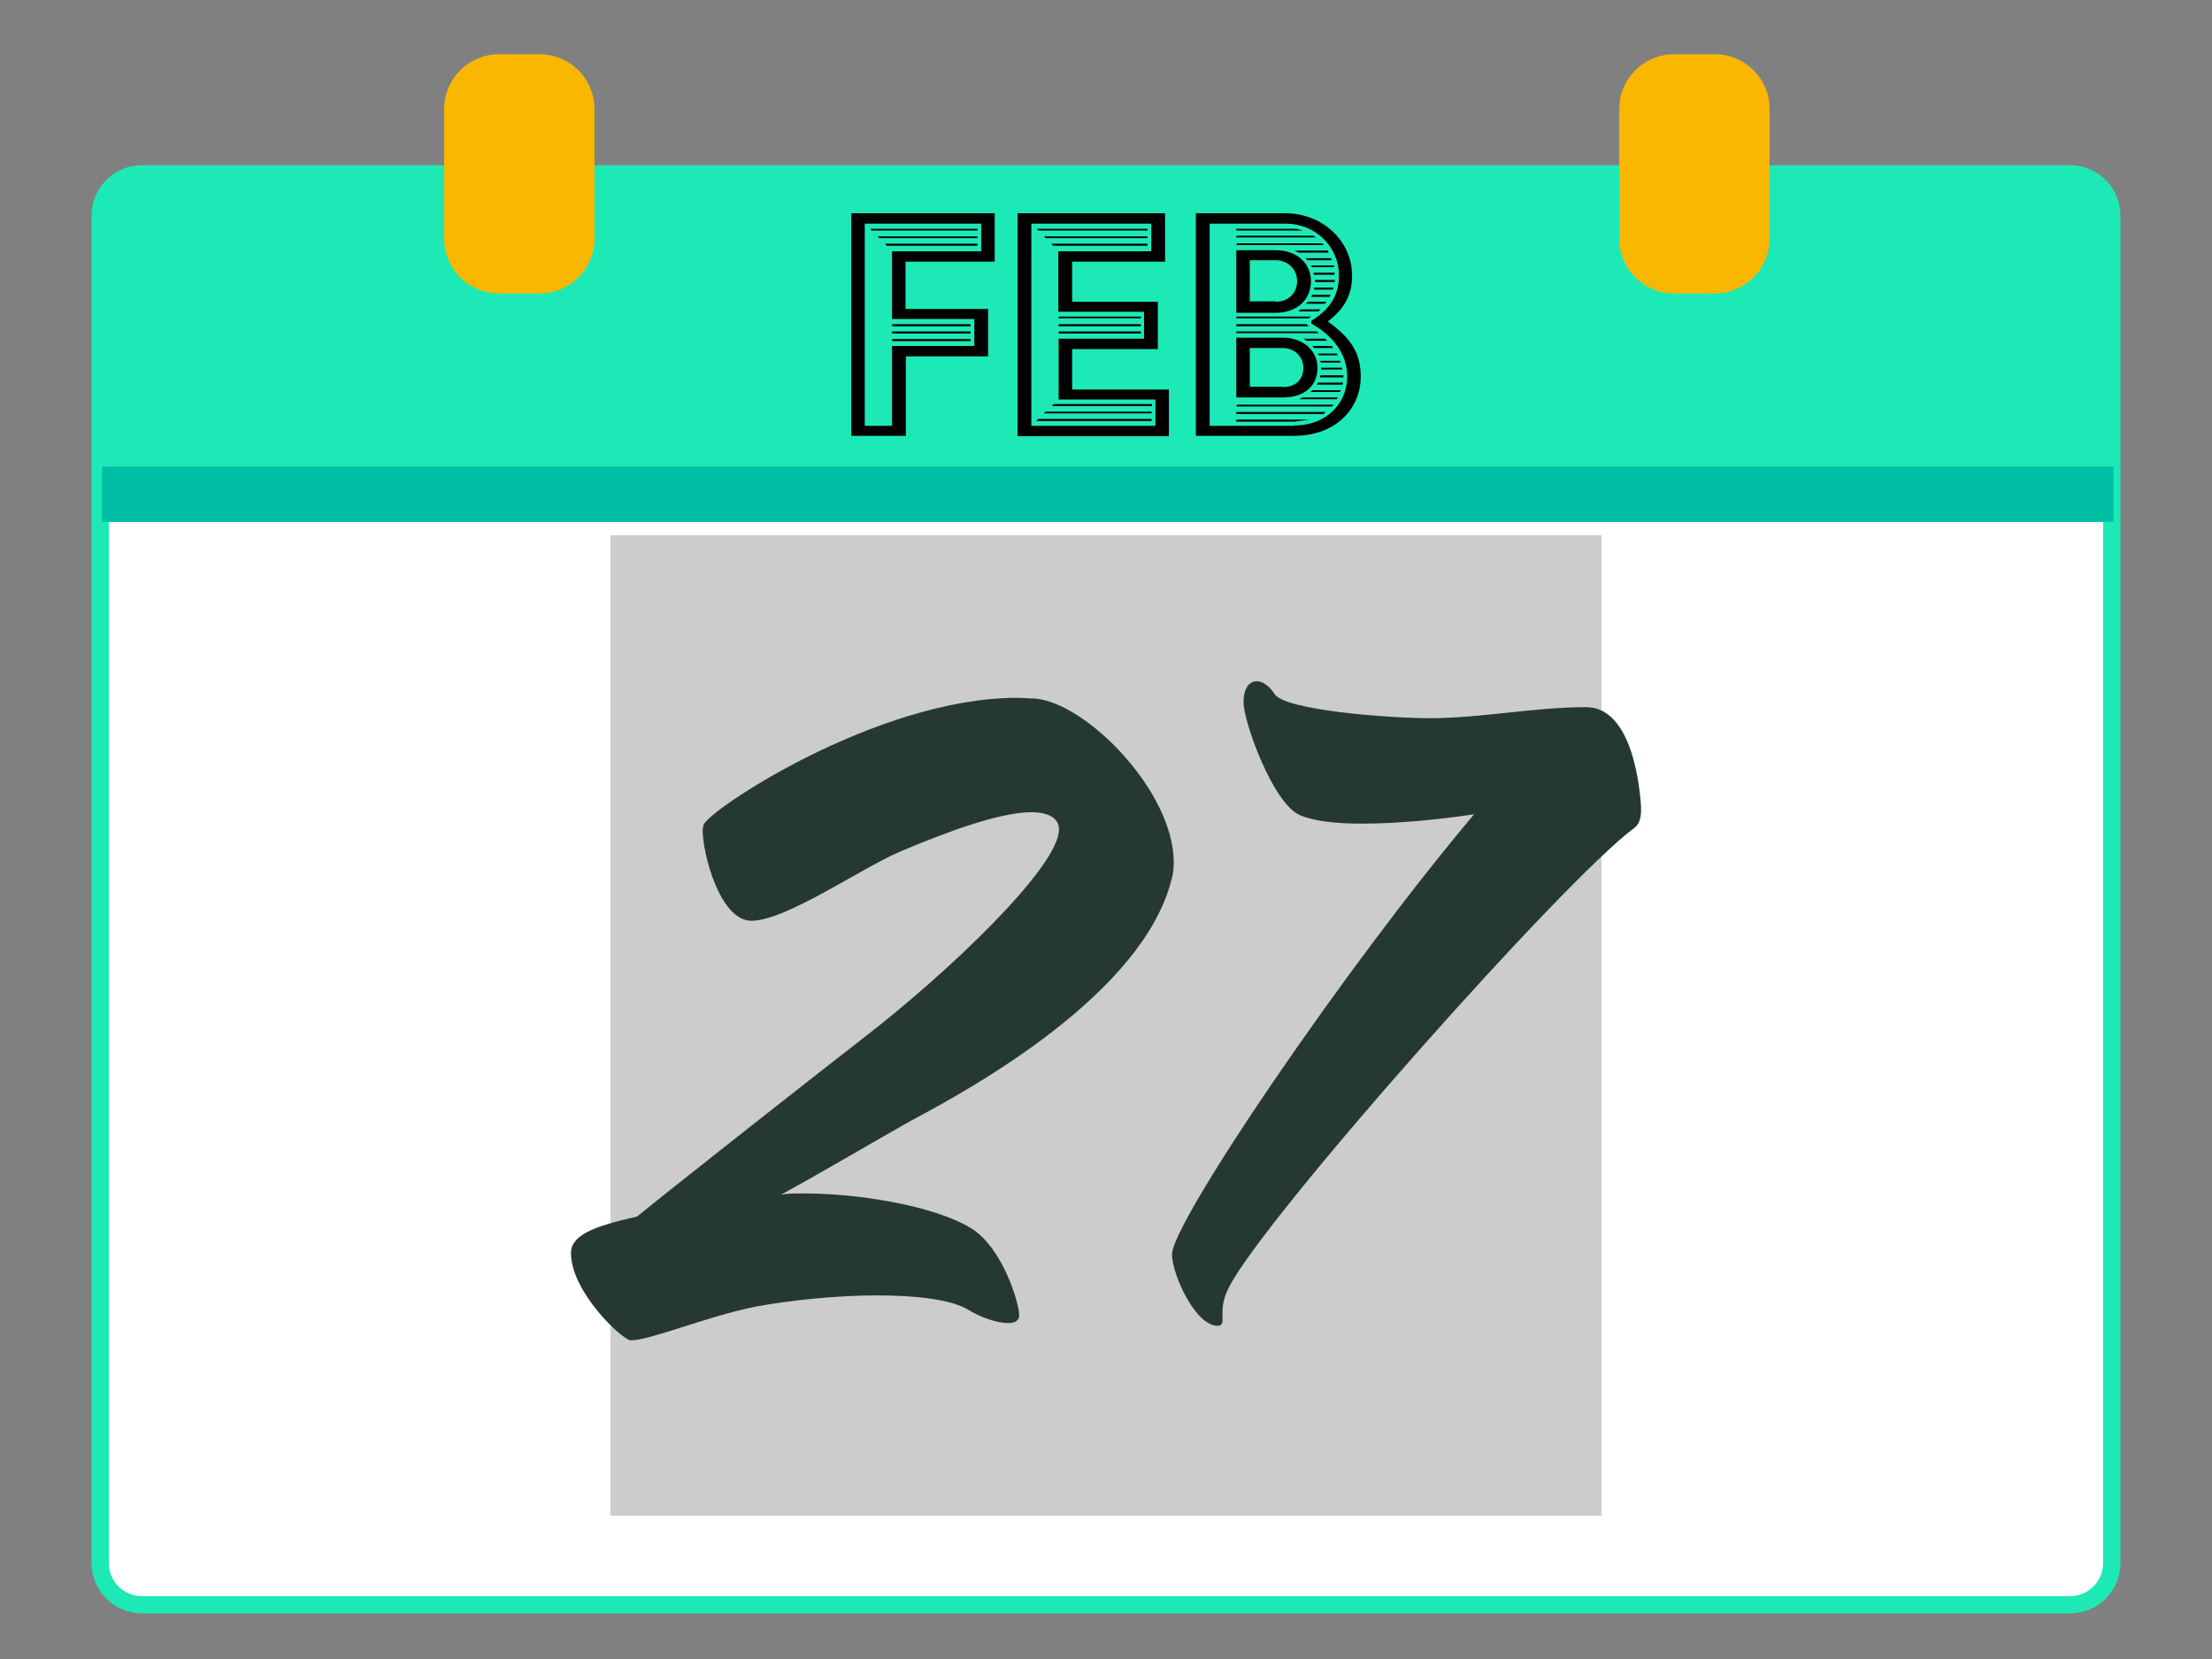 <?xml version="1.0" encoding="utf-8"?>
<!-- Generator: Adobe Illustrator 20.1.0, SVG Export Plug-In . SVG Version: 6.00 Build 0)  -->
<svg version="1.1" id="Layer_1" xmlns="http://www.w3.org/2000/svg" xmlns:xlink="http://www.w3.org/1999/xlink" x="0px" y="0px"
	 viewBox="0 0 640 480" style="enable-background:new 0 0 640 480;" xml:space="preserve">
<rect x="0" y="0" width="640" height="480" fill="#808080" stroke="none"/>
<style type="text/css">
	.st0{display:none;opacity:0.35;}
	.st1{display:inline;}
	.st2{fill:none;stroke:#000000;stroke-miterlimit:10;}
	.st3{display:inline;fill:none;stroke:#000000;stroke-miterlimit:10;}
	.st4{fill:#FFFFFF;stroke:#1DE9B6;stroke-width:5;stroke-miterlimit:10;}
	.st5{fill:#1DE9B6;}
	.st6{fill:#00BFA5;}
	.st7{fill:#F9B701;}
	.st8{opacity:0.2;enable-background:new    ;}
	.st9{clip-path:url(#SVGID_5_);}
	.st10{clip-path:url(#SVGID_10_);}
	.st11{clip-path:url(#SVGID_11_);}
	.st12{clip-path:url(#SVGID_17_);}
	.st13{clip-path:url(#SVGID_18_);}
	.st14{clip-path:url(#SVGID_19_);}
	.st15{clip-path:url(#SVGID_26_);}
	.st16{clip-path:url(#SVGID_27_);}
	.st17{clip-path:url(#SVGID_28_);}
	.st18{clip-path:url(#SVGID_29_);}
	.st19{clip-path:url(#SVGID_37_);}
	.st20{clip-path:url(#SVGID_38_);}
	.st21{clip-path:url(#SVGID_39_);}
	.st22{clip-path:url(#SVGID_40_);}
	.st23{clip-path:url(#SVGID_41_);}
	.st24{clip-path:url(#SVGID_50_);}
	.st25{clip-path:url(#SVGID_51_);}
	.st26{clip-path:url(#SVGID_52_);}
	.st27{clip-path:url(#SVGID_53_);}
	.st28{clip-path:url(#SVGID_54_);}
	.st29{clip-path:url(#SVGID_55_);}
	.st30{clip-path:url(#SVGID_65_);}
	.st31{clip-path:url(#SVGID_66_);}
	.st32{clip-path:url(#SVGID_67_);}
	.st33{clip-path:url(#SVGID_68_);}
	.st34{clip-path:url(#SVGID_69_);}
	.st35{clip-path:url(#SVGID_70_);}
	.st36{clip-path:url(#SVGID_71_);}
	.st37{clip-path:url(#SVGID_82_);}
	.st38{clip-path:url(#SVGID_83_);}
	.st39{clip-path:url(#SVGID_84_);}
	.st40{clip-path:url(#SVGID_85_);}
	.st41{clip-path:url(#SVGID_86_);}
	.st42{clip-path:url(#SVGID_87_);}
	.st43{clip-path:url(#SVGID_88_);}
	.st44{clip-path:url(#SVGID_89_);}
	.st45{clip-path:url(#SVGID_101_);}
	.st46{clip-path:url(#SVGID_102_);}
	.st47{clip-path:url(#SVGID_103_);}
	.st48{clip-path:url(#SVGID_104_);}
	.st49{clip-path:url(#SVGID_105_);}
	.st50{clip-path:url(#SVGID_106_);}
	.st51{clip-path:url(#SVGID_107_);}
	.st52{clip-path:url(#SVGID_108_);}
	.st53{clip-path:url(#SVGID_109_);}
	.st54{clip-path:url(#SVGID_122_);}
	.st55{clip-path:url(#SVGID_123_);}
	.st56{clip-path:url(#SVGID_124_);}
	.st57{clip-path:url(#SVGID_125_);}
	.st58{clip-path:url(#SVGID_126_);}
	.st59{clip-path:url(#SVGID_127_);}
	.st60{clip-path:url(#SVGID_128_);}
	.st61{clip-path:url(#SVGID_129_);}
	.st62{clip-path:url(#SVGID_130_);}
	.st63{clip-path:url(#SVGID_131_);}
	.st64{clip-path:url(#SVGID_145_);}
	.st65{clip-path:url(#SVGID_146_);}
	.st66{clip-path:url(#SVGID_147_);}
	.st67{clip-path:url(#SVGID_148_);}
	.st68{clip-path:url(#SVGID_149_);}
	.st69{clip-path:url(#SVGID_150_);}
	.st70{clip-path:url(#SVGID_151_);}
	.st71{clip-path:url(#SVGID_152_);}
	.st72{clip-path:url(#SVGID_153_);}
	.st73{clip-path:url(#SVGID_154_);}
	.st74{clip-path:url(#SVGID_155_);}
	.st75{clip-path:url(#SVGID_156_);fill:#F9B701;}
	.st76{clip-path:url(#SVGID_169_);}
	.st77{clip-path:url(#SVGID_170_);}
	.st78{clip-path:url(#SVGID_171_);}
	.st79{clip-path:url(#SVGID_172_);}
	.st80{clip-path:url(#SVGID_173_);}
	.st81{clip-path:url(#SVGID_174_);}
	.st82{clip-path:url(#SVGID_175_);}
	.st83{clip-path:url(#SVGID_176_);}
	.st84{clip-path:url(#SVGID_177_);}
	.st85{clip-path:url(#SVGID_178_);}
	.st86{clip-path:url(#SVGID_179_);}
	.st87{clip-path:url(#SVGID_180_);fill:#F9B701;}
	.st88{clip-path:url(#SVGID_193_);}
	.st89{clip-path:url(#SVGID_194_);}
	.st90{clip-path:url(#SVGID_195_);}
	.st91{clip-path:url(#SVGID_196_);}
	.st92{clip-path:url(#SVGID_197_);}
	.st93{clip-path:url(#SVGID_198_);}
	.st94{clip-path:url(#SVGID_199_);}
	.st95{clip-path:url(#SVGID_200_);}
	.st96{clip-path:url(#SVGID_201_);}
	.st97{clip-path:url(#SVGID_202_);}
	.st98{clip-path:url(#SVGID_203_);}
	.st99{clip-path:url(#SVGID_204_);fill:#F9B701;}
	.st100{enable-background:new    ;}
	.st101{fill:#263832;}
</style>
<g>
	<g class="st0">
		<g class="st1">
			<rect x="46.5" y="129" class="st2" width="547" height="323"/>
			<line class="st2" x1="46.5" y1="195" x2="593.5" y2="195"/>
			<line class="st2" x1="46.5" y1="258" x2="593.5" y2="258"/>
			<line class="st2" x1="46.5" y1="325" x2="593.5" y2="325"/>
			<line class="st2" x1="46.5" y1="389" x2="593.5" y2="389"/>
		</g>
		<line class="st3" x1="269" y1="129" x2="269" y2="452"/>
		<line class="st3" x1="116" y1="129" x2="116" y2="452"/>
		<line class="st3" x1="192.5" y1="129" x2="192.5" y2="452"/>
		<line class="st3" x1="345.5" y1="129" x2="345.5" y2="452"/>
		<line class="st3" x1="428.8" y1="129" x2="428.8" y2="452"/>
		<line class="st3" x1="512" y1="129" x2="512" y2="452"/>
	</g>
	<path class="st4" d="M599,464.3H41c-6.6,0-12-5.4-12-12v-390c0-6.6,5.4-12,12-12h558c6.6,0,12,5.4,12,12v390
		C611,458.9,605.6,464.3,599,464.3z"/>
	<path class="st5" d="M611,151H29V67.3c0-9.4,5.4-17,12-17h558c6.6,0,12,7.7,12,17V151z"/>
	<rect x="29.5" y="135" class="st6" width="582" height="16"/>
	<path class="st7" d="M156.2,84.9h-11.9c-8.7,0-15.8-7.1-15.8-15.8V31.5c0-8.7,7.1-15.8,15.8-15.8h11.9c8.7,0,15.8,7.1,15.8,15.8
		v37.6C172,77.8,164.9,84.9,156.2,84.9z"/>
	<path class="st7" d="M496.2,84.9h-11.9c-8.7,0-15.8-7.1-15.8-15.8V31.5c0-8.7,7.1-15.8,15.8-15.8h11.9c8.7,0,15.8,7.1,15.8,15.8
		v37.6C512,77.8,504.9,84.9,496.2,84.9z"/>
	<g id="Layer_2_1_" class="st8">
		<g>
			<g>
				<g>
					<defs>
						<rect id="SVGID_1_" x="176.8" y="155" width="286.4" height="283.3"/>
					</defs>
					<clipPath id="SVGID_2_">
						<use xlink:href="#SVGID_1_"  style="overflow:visible;"/>
					</clipPath>
				</g>
				<g>
					<defs>
						<rect id="SVGID_3_" x="176.8" y="155" width="286.4" height="283.3"/>
					</defs>
					<defs>
						<rect id="SVGID_4_" x="176.8" y="155" width="286.4" height="283.3"/>
					</defs>
					<clipPath id="SVGID_5_">
						<use xlink:href="#SVGID_3_"  style="overflow:visible;"/>
					</clipPath>
					<clipPath id="SVGID_6_" class="st9">
						<use xlink:href="#SVGID_4_"  style="overflow:visible;"/>
					</clipPath>
				</g>
				<g>
					<defs>
						<rect id="SVGID_7_" x="176.8" y="155" width="286.4" height="283.3"/>
					</defs>
					<defs>
						<rect id="SVGID_8_" x="176.8" y="155" width="286.4" height="283.3"/>
					</defs>
					<defs>
						<rect id="SVGID_9_" x="176.8" y="155" width="286.4" height="283.3"/>
					</defs>
					<clipPath id="SVGID_10_">
						<use xlink:href="#SVGID_7_"  style="overflow:visible;"/>
					</clipPath>
					<clipPath id="SVGID_11_" class="st10">
						<use xlink:href="#SVGID_8_"  style="overflow:visible;"/>
					</clipPath>
					<clipPath id="SVGID_12_" class="st11">
						<use xlink:href="#SVGID_9_"  style="overflow:visible;"/>
					</clipPath>
				</g>
				<g>
					<defs>
						<rect id="SVGID_13_" x="176.8" y="155" width="286.4" height="283.3"/>
					</defs>
					<defs>
						<rect id="SVGID_14_" x="176.8" y="155" width="286.4" height="283.3"/>
					</defs>
					<defs>
						<rect id="SVGID_15_" x="176.8" y="155" width="286.4" height="283.3"/>
					</defs>
					<defs>
						<rect id="SVGID_16_" x="176.8" y="155" width="286.4" height="283.3"/>
					</defs>
					<clipPath id="SVGID_17_">
						<use xlink:href="#SVGID_13_"  style="overflow:visible;"/>
					</clipPath>
					<clipPath id="SVGID_18_" class="st12">
						<use xlink:href="#SVGID_14_"  style="overflow:visible;"/>
					</clipPath>
					<clipPath id="SVGID_19_" class="st13">
						<use xlink:href="#SVGID_15_"  style="overflow:visible;"/>
					</clipPath>
					<clipPath id="SVGID_20_" class="st14">
						<use xlink:href="#SVGID_16_"  style="overflow:visible;"/>
					</clipPath>
				</g>
				<g>
					<defs>
						<rect id="SVGID_21_" x="176.8" y="155" width="286.4" height="283.3"/>
					</defs>
					<defs>
						<rect id="SVGID_22_" x="176.8" y="155" width="286.4" height="283.3"/>
					</defs>
					<defs>
						<rect id="SVGID_23_" x="176.8" y="155" width="286.4" height="283.3"/>
					</defs>
					<defs>
						<rect id="SVGID_24_" x="176.8" y="155" width="286.4" height="283.3"/>
					</defs>
					<defs>
						<rect id="SVGID_25_" x="176.8" y="155" width="286.4" height="283.3"/>
					</defs>
					<clipPath id="SVGID_26_">
						<use xlink:href="#SVGID_21_"  style="overflow:visible;"/>
					</clipPath>
					<clipPath id="SVGID_27_" class="st15">
						<use xlink:href="#SVGID_22_"  style="overflow:visible;"/>
					</clipPath>
					<clipPath id="SVGID_28_" class="st16">
						<use xlink:href="#SVGID_23_"  style="overflow:visible;"/>
					</clipPath>
					<clipPath id="SVGID_29_" class="st17">
						<use xlink:href="#SVGID_24_"  style="overflow:visible;"/>
					</clipPath>
					<clipPath id="SVGID_30_" class="st18">
						<use xlink:href="#SVGID_25_"  style="overflow:visible;"/>
					</clipPath>
				</g>
				<g>
					<defs>
						<rect id="SVGID_31_" x="176.8" y="155" width="286.4" height="283.3"/>
					</defs>
					<defs>
						<rect id="SVGID_32_" x="176.8" y="155" width="286.4" height="283.3"/>
					</defs>
					<defs>
						<rect id="SVGID_33_" x="176.8" y="155" width="286.4" height="283.3"/>
					</defs>
					<defs>
						<rect id="SVGID_34_" x="176.8" y="155" width="286.4" height="283.3"/>
					</defs>
					<defs>
						<rect id="SVGID_35_" x="176.8" y="155" width="286.4" height="283.3"/>
					</defs>
					<defs>
						<rect id="SVGID_36_" x="176.8" y="155" width="286.4" height="283.3"/>
					</defs>
					<clipPath id="SVGID_37_">
						<use xlink:href="#SVGID_31_"  style="overflow:visible;"/>
					</clipPath>
					<clipPath id="SVGID_38_" class="st19">
						<use xlink:href="#SVGID_32_"  style="overflow:visible;"/>
					</clipPath>
					<clipPath id="SVGID_39_" class="st20">
						<use xlink:href="#SVGID_33_"  style="overflow:visible;"/>
					</clipPath>
					<clipPath id="SVGID_40_" class="st21">
						<use xlink:href="#SVGID_34_"  style="overflow:visible;"/>
					</clipPath>
					<clipPath id="SVGID_41_" class="st22">
						<use xlink:href="#SVGID_35_"  style="overflow:visible;"/>
					</clipPath>
					<clipPath id="SVGID_42_" class="st23">
						<use xlink:href="#SVGID_36_"  style="overflow:visible;"/>
					</clipPath>
				</g>
				<g>
					<defs>
						<rect id="SVGID_43_" x="176.8" y="155" width="286.4" height="283.3"/>
					</defs>
					<defs>
						<rect id="SVGID_44_" x="176.8" y="155" width="286.4" height="283.3"/>
					</defs>
					<defs>
						<rect id="SVGID_45_" x="176.8" y="155" width="286.4" height="283.3"/>
					</defs>
					<defs>
						<rect id="SVGID_46_" x="176.8" y="155" width="286.4" height="283.3"/>
					</defs>
					<defs>
						<rect id="SVGID_47_" x="176.8" y="155" width="286.4" height="283.3"/>
					</defs>
					<defs>
						<rect id="SVGID_48_" x="176.8" y="155" width="286.4" height="283.3"/>
					</defs>
					<defs>
						<rect id="SVGID_49_" x="176.8" y="155" width="286.4" height="283.3"/>
					</defs>
					<clipPath id="SVGID_50_">
						<use xlink:href="#SVGID_43_"  style="overflow:visible;"/>
					</clipPath>
					<clipPath id="SVGID_51_" class="st24">
						<use xlink:href="#SVGID_44_"  style="overflow:visible;"/>
					</clipPath>
					<clipPath id="SVGID_52_" class="st25">
						<use xlink:href="#SVGID_45_"  style="overflow:visible;"/>
					</clipPath>
					<clipPath id="SVGID_53_" class="st26">
						<use xlink:href="#SVGID_46_"  style="overflow:visible;"/>
					</clipPath>
					<clipPath id="SVGID_54_" class="st27">
						<use xlink:href="#SVGID_47_"  style="overflow:visible;"/>
					</clipPath>
					<clipPath id="SVGID_55_" class="st28">
						<use xlink:href="#SVGID_48_"  style="overflow:visible;"/>
					</clipPath>
					<clipPath id="SVGID_56_" class="st29">
						<use xlink:href="#SVGID_49_"  style="overflow:visible;"/>
					</clipPath>
				</g>
				<g>
					<defs>
						<rect id="SVGID_57_" x="176.8" y="155" width="286.4" height="283.3"/>
					</defs>
					<defs>
						<rect id="SVGID_58_" x="176.8" y="155" width="286.4" height="283.3"/>
					</defs>
					<defs>
						<rect id="SVGID_59_" x="176.8" y="155" width="286.4" height="283.3"/>
					</defs>
					<defs>
						<rect id="SVGID_60_" x="176.8" y="155" width="286.4" height="283.3"/>
					</defs>
					<defs>
						<rect id="SVGID_61_" x="176.8" y="155" width="286.4" height="283.3"/>
					</defs>
					<defs>
						<rect id="SVGID_62_" x="176.8" y="155" width="286.4" height="283.3"/>
					</defs>
					<defs>
						<rect id="SVGID_63_" x="176.8" y="155" width="286.4" height="283.3"/>
					</defs>
					<defs>
						<rect id="SVGID_64_" x="176.8" y="155" width="286.4" height="283.3"/>
					</defs>
					<clipPath id="SVGID_65_">
						<use xlink:href="#SVGID_57_"  style="overflow:visible;"/>
					</clipPath>
					<clipPath id="SVGID_66_" class="st30">
						<use xlink:href="#SVGID_58_"  style="overflow:visible;"/>
					</clipPath>
					<clipPath id="SVGID_67_" class="st31">
						<use xlink:href="#SVGID_59_"  style="overflow:visible;"/>
					</clipPath>
					<clipPath id="SVGID_68_" class="st32">
						<use xlink:href="#SVGID_60_"  style="overflow:visible;"/>
					</clipPath>
					<clipPath id="SVGID_69_" class="st33">
						<use xlink:href="#SVGID_61_"  style="overflow:visible;"/>
					</clipPath>
					<clipPath id="SVGID_70_" class="st34">
						<use xlink:href="#SVGID_62_"  style="overflow:visible;"/>
					</clipPath>
					<clipPath id="SVGID_71_" class="st35">
						<use xlink:href="#SVGID_63_"  style="overflow:visible;"/>
					</clipPath>
					<clipPath id="SVGID_72_" class="st36">
						<use xlink:href="#SVGID_64_"  style="overflow:visible;"/>
					</clipPath>
				</g>
				<g>
					<defs>
						<rect id="SVGID_73_" x="176.8" y="155" width="286.4" height="283.3"/>
					</defs>
					<defs>
						<rect id="SVGID_74_" x="176.8" y="155" width="286.4" height="283.3"/>
					</defs>
					<defs>
						<rect id="SVGID_75_" x="176.8" y="155" width="286.4" height="283.3"/>
					</defs>
					<defs>
						<rect id="SVGID_76_" x="176.8" y="155" width="286.4" height="283.3"/>
					</defs>
					<defs>
						<rect id="SVGID_77_" x="176.8" y="155" width="286.4" height="283.3"/>
					</defs>
					<defs>
						<rect id="SVGID_78_" x="176.8" y="155" width="286.4" height="283.3"/>
					</defs>
					<defs>
						<rect id="SVGID_79_" x="176.8" y="155" width="286.4" height="283.3"/>
					</defs>
					<defs>
						<rect id="SVGID_80_" x="176.8" y="155" width="286.4" height="283.3"/>
					</defs>
					<defs>
						<rect id="SVGID_81_" x="176.8" y="155" width="286.4" height="283.3"/>
					</defs>
					<clipPath id="SVGID_82_">
						<use xlink:href="#SVGID_73_"  style="overflow:visible;"/>
					</clipPath>
					<clipPath id="SVGID_83_" class="st37">
						<use xlink:href="#SVGID_74_"  style="overflow:visible;"/>
					</clipPath>
					<clipPath id="SVGID_84_" class="st38">
						<use xlink:href="#SVGID_75_"  style="overflow:visible;"/>
					</clipPath>
					<clipPath id="SVGID_85_" class="st39">
						<use xlink:href="#SVGID_76_"  style="overflow:visible;"/>
					</clipPath>
					<clipPath id="SVGID_86_" class="st40">
						<use xlink:href="#SVGID_77_"  style="overflow:visible;"/>
					</clipPath>
					<clipPath id="SVGID_87_" class="st41">
						<use xlink:href="#SVGID_78_"  style="overflow:visible;"/>
					</clipPath>
					<clipPath id="SVGID_88_" class="st42">
						<use xlink:href="#SVGID_79_"  style="overflow:visible;"/>
					</clipPath>
					<clipPath id="SVGID_89_" class="st43">
						<use xlink:href="#SVGID_80_"  style="overflow:visible;"/>
					</clipPath>
					<clipPath id="SVGID_90_" class="st44">
						<use xlink:href="#SVGID_81_"  style="overflow:visible;"/>
					</clipPath>
				</g>
				<g>
					<defs>
						<rect id="SVGID_91_" x="176.8" y="155" width="286.4" height="283.3"/>
					</defs>
					<defs>
						<rect id="SVGID_92_" x="176.8" y="155" width="286.4" height="283.3"/>
					</defs>
					<defs>
						<rect id="SVGID_93_" x="176.8" y="155" width="286.4" height="283.3"/>
					</defs>
					<defs>
						<rect id="SVGID_94_" x="176.8" y="155" width="286.4" height="283.3"/>
					</defs>
					<defs>
						<rect id="SVGID_95_" x="176.8" y="155" width="286.4" height="283.3"/>
					</defs>
					<defs>
						<rect id="SVGID_96_" x="176.8" y="155" width="286.4" height="283.3"/>
					</defs>
					<defs>
						<rect id="SVGID_97_" x="176.8" y="155" width="286.4" height="283.3"/>
					</defs>
					<defs>
						<rect id="SVGID_98_" x="176.8" y="155" width="286.4" height="283.3"/>
					</defs>
					<defs>
						<rect id="SVGID_99_" x="176.8" y="155" width="286.4" height="283.3"/>
					</defs>
					<defs>
						<rect id="SVGID_100_" x="176.8" y="155" width="286.4" height="283.3"/>
					</defs>
					<clipPath id="SVGID_101_">
						<use xlink:href="#SVGID_91_"  style="overflow:visible;"/>
					</clipPath>
					<clipPath id="SVGID_102_" class="st45">
						<use xlink:href="#SVGID_92_"  style="overflow:visible;"/>
					</clipPath>
					<clipPath id="SVGID_103_" class="st46">
						<use xlink:href="#SVGID_93_"  style="overflow:visible;"/>
					</clipPath>
					<clipPath id="SVGID_104_" class="st47">
						<use xlink:href="#SVGID_94_"  style="overflow:visible;"/>
					</clipPath>
					<clipPath id="SVGID_105_" class="st48">
						<use xlink:href="#SVGID_95_"  style="overflow:visible;"/>
					</clipPath>
					<clipPath id="SVGID_106_" class="st49">
						<use xlink:href="#SVGID_96_"  style="overflow:visible;"/>
					</clipPath>
					<clipPath id="SVGID_107_" class="st50">
						<use xlink:href="#SVGID_97_"  style="overflow:visible;"/>
					</clipPath>
					<clipPath id="SVGID_108_" class="st51">
						<use xlink:href="#SVGID_98_"  style="overflow:visible;"/>
					</clipPath>
					<clipPath id="SVGID_109_" class="st52">
						<use xlink:href="#SVGID_99_"  style="overflow:visible;"/>
					</clipPath>
					<clipPath id="SVGID_110_" class="st53">
						<use xlink:href="#SVGID_100_"  style="overflow:visible;"/>
					</clipPath>
				</g>
				<g>
					<defs>
						<rect id="SVGID_111_" x="176.8" y="155" width="286.4" height="283.3"/>
					</defs>
					<defs>
						<rect id="SVGID_112_" x="176.8" y="155" width="286.4" height="283.3"/>
					</defs>
					<defs>
						<rect id="SVGID_113_" x="176.8" y="155" width="286.4" height="283.3"/>
					</defs>
					<defs>
						<rect id="SVGID_114_" x="176.8" y="155" width="286.4" height="283.3"/>
					</defs>
					<defs>
						<rect id="SVGID_115_" x="176.8" y="155" width="286.4" height="283.3"/>
					</defs>
					<defs>
						<rect id="SVGID_116_" x="176.8" y="155" width="286.4" height="283.3"/>
					</defs>
					<defs>
						<rect id="SVGID_117_" x="176.8" y="155" width="286.4" height="283.3"/>
					</defs>
					<defs>
						<rect id="SVGID_118_" x="176.8" y="155" width="286.4" height="283.3"/>
					</defs>
					<defs>
						<rect id="SVGID_119_" x="176.8" y="155" width="286.4" height="283.3"/>
					</defs>
					<defs>
						<rect id="SVGID_120_" x="176.8" y="155" width="286.4" height="283.3"/>
					</defs>
					<defs>
						<rect id="SVGID_121_" x="176.8" y="155" width="286.4" height="283.3"/>
					</defs>
					<clipPath id="SVGID_122_">
						<use xlink:href="#SVGID_111_"  style="overflow:visible;"/>
					</clipPath>
					<clipPath id="SVGID_123_" class="st54">
						<use xlink:href="#SVGID_112_"  style="overflow:visible;"/>
					</clipPath>
					<clipPath id="SVGID_124_" class="st55">
						<use xlink:href="#SVGID_113_"  style="overflow:visible;"/>
					</clipPath>
					<clipPath id="SVGID_125_" class="st56">
						<use xlink:href="#SVGID_114_"  style="overflow:visible;"/>
					</clipPath>
					<clipPath id="SVGID_126_" class="st57">
						<use xlink:href="#SVGID_115_"  style="overflow:visible;"/>
					</clipPath>
					<clipPath id="SVGID_127_" class="st58">
						<use xlink:href="#SVGID_116_"  style="overflow:visible;"/>
					</clipPath>
					<clipPath id="SVGID_128_" class="st59">
						<use xlink:href="#SVGID_117_"  style="overflow:visible;"/>
					</clipPath>
					<clipPath id="SVGID_129_" class="st60">
						<use xlink:href="#SVGID_118_"  style="overflow:visible;"/>
					</clipPath>
					<clipPath id="SVGID_130_" class="st61">
						<use xlink:href="#SVGID_119_"  style="overflow:visible;"/>
					</clipPath>
					<clipPath id="SVGID_131_" class="st62">
						<use xlink:href="#SVGID_120_"  style="overflow:visible;"/>
					</clipPath>
					<clipPath id="SVGID_132_" class="st63">
						<use xlink:href="#SVGID_121_"  style="overflow:visible;"/>
					</clipPath>
				</g>
				<g>
					<defs>
						<rect id="SVGID_133_" x="176.8" y="155" width="286.4" height="283.3"/>
					</defs>
					<defs>
						<rect id="SVGID_134_" x="176.8" y="155" width="286.4" height="283.3"/>
					</defs>
					<defs>
						<rect id="SVGID_135_" x="176.8" y="155" width="286.4" height="283.3"/>
					</defs>
					<defs>
						<rect id="SVGID_136_" x="176.8" y="155" width="286.4" height="283.3"/>
					</defs>
					<defs>
						<rect id="SVGID_137_" x="176.8" y="155" width="286.4" height="283.3"/>
					</defs>
					<defs>
						<rect id="SVGID_138_" x="176.8" y="155" width="286.4" height="283.3"/>
					</defs>
					<defs>
						<rect id="SVGID_139_" x="176.8" y="155" width="286.4" height="283.3"/>
					</defs>
					<defs>
						<rect id="SVGID_140_" x="176.8" y="155" width="286.4" height="283.3"/>
					</defs>
					<defs>
						<rect id="SVGID_141_" x="176.8" y="155" width="286.4" height="283.3"/>
					</defs>
					<defs>
						<rect id="SVGID_142_" x="176.8" y="155" width="286.4" height="283.3"/>
					</defs>
					<defs>
						<rect id="SVGID_143_" x="176.8" y="155" width="286.4" height="283.3"/>
					</defs>
					<defs>
						<rect id="SVGID_144_" x="176.8" y="155" width="286.4" height="283.3"/>
					</defs>
					<clipPath id="SVGID_145_">
						<use xlink:href="#SVGID_133_"  style="overflow:visible;"/>
					</clipPath>
					<clipPath id="SVGID_146_" class="st64">
						<use xlink:href="#SVGID_134_"  style="overflow:visible;"/>
					</clipPath>
					<clipPath id="SVGID_147_" class="st65">
						<use xlink:href="#SVGID_135_"  style="overflow:visible;"/>
					</clipPath>
					<clipPath id="SVGID_148_" class="st66">
						<use xlink:href="#SVGID_136_"  style="overflow:visible;"/>
					</clipPath>
					<clipPath id="SVGID_149_" class="st67">
						<use xlink:href="#SVGID_137_"  style="overflow:visible;"/>
					</clipPath>
					<clipPath id="SVGID_150_" class="st68">
						<use xlink:href="#SVGID_138_"  style="overflow:visible;"/>
					</clipPath>
					<clipPath id="SVGID_151_" class="st69">
						<use xlink:href="#SVGID_139_"  style="overflow:visible;"/>
					</clipPath>
					<clipPath id="SVGID_152_" class="st70">
						<use xlink:href="#SVGID_140_"  style="overflow:visible;"/>
					</clipPath>
					<clipPath id="SVGID_153_" class="st71">
						<use xlink:href="#SVGID_141_"  style="overflow:visible;"/>
					</clipPath>
					<clipPath id="SVGID_154_" class="st72">
						<use xlink:href="#SVGID_142_"  style="overflow:visible;"/>
					</clipPath>
					<clipPath id="SVGID_155_" class="st73">
						<use xlink:href="#SVGID_143_"  style="overflow:visible;"/>
					</clipPath>
					<clipPath id="SVGID_156_" class="st74">
						<use xlink:href="#SVGID_144_"  style="overflow:visible;"/>
					</clipPath>
					<path class="st75" d="M184.1,208.1c15.8,51.2,63.4,45.4,63.4,45.4c9.4,0.6,50.8,41.7,50.8,41.7l28.9-28.9
						c-35.9-32.3-47.1-56.1-47.1-56.1c4.3-63.5-67.1-54.5-67.1-54.5l-3.6,7.3l38.1,21.8c1.3,28.8-23.6,41.7-23.6,41.7l-38.1-21.8"/>
				</g>
				<g>
					<defs>
						<rect id="SVGID_157_" x="176.8" y="155" width="286.4" height="283.3"/>
					</defs>
					<defs>
						<rect id="SVGID_158_" x="176.8" y="155" width="286.4" height="283.3"/>
					</defs>
					<defs>
						<rect id="SVGID_159_" x="176.8" y="155" width="286.4" height="283.3"/>
					</defs>
					<defs>
						<rect id="SVGID_160_" x="176.8" y="155" width="286.4" height="283.3"/>
					</defs>
					<defs>
						<rect id="SVGID_161_" x="176.8" y="155" width="286.4" height="283.3"/>
					</defs>
					<defs>
						<rect id="SVGID_162_" x="176.8" y="155" width="286.4" height="283.3"/>
					</defs>
					<defs>
						<rect id="SVGID_163_" x="176.8" y="155" width="286.4" height="283.3"/>
					</defs>
					<defs>
						<rect id="SVGID_164_" x="176.8" y="155" width="286.4" height="283.3"/>
					</defs>
					<defs>
						<rect id="SVGID_165_" x="176.8" y="155" width="286.4" height="283.3"/>
					</defs>
					<defs>
						<rect id="SVGID_166_" x="176.8" y="155" width="286.4" height="283.3"/>
					</defs>
					<defs>
						<rect id="SVGID_167_" x="176.8" y="155" width="286.4" height="283.3"/>
					</defs>
					<defs>
						<rect id="SVGID_168_" x="176.8" y="155" width="286.4" height="283.3"/>
					</defs>
					<clipPath id="SVGID_169_">
						<use xlink:href="#SVGID_157_"  style="overflow:visible;"/>
					</clipPath>
					<clipPath id="SVGID_170_" class="st76">
						<use xlink:href="#SVGID_158_"  style="overflow:visible;"/>
					</clipPath>
					<clipPath id="SVGID_171_" class="st77">
						<use xlink:href="#SVGID_159_"  style="overflow:visible;"/>
					</clipPath>
					<clipPath id="SVGID_172_" class="st78">
						<use xlink:href="#SVGID_160_"  style="overflow:visible;"/>
					</clipPath>
					<clipPath id="SVGID_173_" class="st79">
						<use xlink:href="#SVGID_161_"  style="overflow:visible;"/>
					</clipPath>
					<clipPath id="SVGID_174_" class="st80">
						<use xlink:href="#SVGID_162_"  style="overflow:visible;"/>
					</clipPath>
					<clipPath id="SVGID_175_" class="st81">
						<use xlink:href="#SVGID_163_"  style="overflow:visible;"/>
					</clipPath>
					<clipPath id="SVGID_176_" class="st82">
						<use xlink:href="#SVGID_164_"  style="overflow:visible;"/>
					</clipPath>
					<clipPath id="SVGID_177_" class="st83">
						<use xlink:href="#SVGID_165_"  style="overflow:visible;"/>
					</clipPath>
					<clipPath id="SVGID_178_" class="st84">
						<use xlink:href="#SVGID_166_"  style="overflow:visible;"/>
					</clipPath>
					<clipPath id="SVGID_179_" class="st85">
						<use xlink:href="#SVGID_167_"  style="overflow:visible;"/>
					</clipPath>
					<clipPath id="SVGID_180_" class="st86">
						<use xlink:href="#SVGID_168_"  style="overflow:visible;"/>
					</clipPath>
					<path class="st87" d="M463.3,374.9c-15.8-51.2-63.4-45.4-63.4-45.4c-9.4-0.6-50.8-41.7-50.8-41.7l-29,29
						c35.9,32.3,47.1,56.1,47.1,56.1c-4.3,63.4,67.1,54.4,67.1,54.4l3.6-7.3l-38.1-21.7c-1.3-28.8,23.6-41.7,23.6-41.7l38.1,21.8"/>
				</g>
				<g>
					<defs>
						<rect id="SVGID_181_" x="176.8" y="155" width="286.4" height="283.3"/>
					</defs>
					<defs>
						<rect id="SVGID_182_" x="176.8" y="155" width="286.4" height="283.3"/>
					</defs>
					<defs>
						<rect id="SVGID_183_" x="176.8" y="155" width="286.4" height="283.3"/>
					</defs>
					<defs>
						<rect id="SVGID_184_" x="176.8" y="155" width="286.4" height="283.3"/>
					</defs>
					<defs>
						<rect id="SVGID_185_" x="176.8" y="155" width="286.4" height="283.3"/>
					</defs>
					<defs>
						<rect id="SVGID_186_" x="176.8" y="155" width="286.4" height="283.3"/>
					</defs>
					<defs>
						<rect id="SVGID_187_" x="176.8" y="155" width="286.4" height="283.3"/>
					</defs>
					<defs>
						<rect id="SVGID_188_" x="176.8" y="155" width="286.4" height="283.3"/>
					</defs>
					<defs>
						<rect id="SVGID_189_" x="176.8" y="155" width="286.4" height="283.3"/>
					</defs>
					<defs>
						<rect id="SVGID_190_" x="176.8" y="155" width="286.4" height="283.3"/>
					</defs>
					<defs>
						<rect id="SVGID_191_" x="176.8" y="155" width="286.4" height="283.3"/>
					</defs>
					<defs>
						<rect id="SVGID_192_" x="176.8" y="155" width="286.4" height="283.3"/>
					</defs>
					<clipPath id="SVGID_193_">
						<use xlink:href="#SVGID_181_"  style="overflow:visible;"/>
					</clipPath>
					<clipPath id="SVGID_194_" class="st88">
						<use xlink:href="#SVGID_182_"  style="overflow:visible;"/>
					</clipPath>
					<clipPath id="SVGID_195_" class="st89">
						<use xlink:href="#SVGID_183_"  style="overflow:visible;"/>
					</clipPath>
					<clipPath id="SVGID_196_" class="st90">
						<use xlink:href="#SVGID_184_"  style="overflow:visible;"/>
					</clipPath>
					<clipPath id="SVGID_197_" class="st91">
						<use xlink:href="#SVGID_185_"  style="overflow:visible;"/>
					</clipPath>
					<clipPath id="SVGID_198_" class="st92">
						<use xlink:href="#SVGID_186_"  style="overflow:visible;"/>
					</clipPath>
					<clipPath id="SVGID_199_" class="st93">
						<use xlink:href="#SVGID_187_"  style="overflow:visible;"/>
					</clipPath>
					<clipPath id="SVGID_200_" class="st94">
						<use xlink:href="#SVGID_188_"  style="overflow:visible;"/>
					</clipPath>
					<clipPath id="SVGID_201_" class="st95">
						<use xlink:href="#SVGID_189_"  style="overflow:visible;"/>
					</clipPath>
					<clipPath id="SVGID_202_" class="st96">
						<use xlink:href="#SVGID_190_"  style="overflow:visible;"/>
					</clipPath>
					<clipPath id="SVGID_203_" class="st97">
						<use xlink:href="#SVGID_191_"  style="overflow:visible;"/>
					</clipPath>
					<clipPath id="SVGID_204_" class="st98">
						<use xlink:href="#SVGID_192_"  style="overflow:visible;"/>
					</clipPath>
					<path class="st99" d="M294.6,309.6l-14.5-9l-7.2,7.3c0,0-0.6,26.6-36.2,32.6l-59.9,59.7c0,0-0.2,33,38.1,38.1l59.8-59.8
						c0,0,2.1-33.2,32.6-36.2l7.3-7.3l-9-14.5l105.2-105.1l14.5-3.6l25.4-36.2l-10.9-10.9L403.5,190l-3.4,14.7L294.6,309.6z"/>
				</g>
			</g>
		</g>
	</g>
	<g class="st100">
		<path class="st101" d="M263.5,324.3c-9.3,5.2-25.5,14.8-37.6,21.4l0.9-0.2c1.8-0.2,3.9-0.2,6.1-0.2c15,0,37.3,3.4,48.3,10.2
			c8.9,5.7,13.7,21.4,13.7,25.3c-0.2,1.4-1.4,2-3.2,2c-3.2,0-8-1.6-11.6-3.9c-5.2-3-15.3-4.1-26.4-4.1c-11.8,0-25,1.4-34.8,3.2
			c-13.9,2.7-30.7,9.8-36.4,9.8c-2.3,0-17.3-13.9-17.3-25.3c0-5,6.4-7.7,19.1-10.5c10.9-8.9,55.8-44.2,64.9-51.2
			c25.7-19.8,57.2-50.1,57.2-60.8c0-3.6-3.6-5-8-5c-9.3,0-25,5.9-38,11.4c-11.6,5-33,20-43,20c-9.1,0-14.1-19.4-14.1-26.2
			c0-0.5,0.2-0.9,0.2-1.4c0.7-3.9,49.9-36.9,90.8-36.9c1.6,0,3.4,0.2,5,0.2c15,1.1,40.3,26.9,40.3,47.4c0,1.8-0.2,3.6-0.7,5.2
			C330.5,287.5,281.8,314.6,263.5,324.3z"/>
		<path class="st101" d="M474.8,234.6c0,2-0.5,3.9-2,5c-20,14.6-107.5,113.2-117.3,133c-1.6,3.2-1.8,5.5-1.8,7.1c0,1.1,0,1.8,0,2.5
			c0,0.9-0.5,1.4-1.4,1.4c-6.4,0-13.2-14.8-13.2-20.7c0-9.1,49.4-82.2,87.4-127.3c-10.7,1.6-22.5,2.7-32.3,2.7
			c-7.7,0-14.1-0.7-18.2-2.5c-7.7-3.4-16.2-26.9-16.2-32.6c0-4.3,1.8-6.1,3.9-6.1c1.6,0,3.6,1.4,5,3.6c2.7,4.8,33.2,7.1,44.9,7.1
			c14.8,0,30.3-3.2,45.3-3.2c12.3,0,15.3,19.6,15.9,28.7C474.8,233.7,474.8,234.2,474.8,234.6z"/>
	</g>
</g>
<g>
	<path d="M246.3,61.7h41.5v14h-25.8v13.7h23.9v13.7h-23.8v23h-15.8V61.7H246.3z M258.1,123.1v-23h23.8v-7.8h-23.8V72.7h25.8v-8
		h-33.7v58.5H258.1z M251.8,66.2h31v0.5h-30.6L251.8,66.2z M253.9,68.4h28.9v0.5h-28.4L253.9,68.4z M256.1,70.5h26.7v0.6h-26.3
		L256.1,70.5z M258.1,93.8h22.7v0.6h-22.7V93.8z M258.1,95.9h22.7v0.6h-22.7V95.9z M258.1,98.1h22.7v0.6h-22.7V98.1z"/>
	<path d="M294.5,61.7h42.6v14h-26.9v11.6h24.8v13.7h-24.8v11.7h28v13.5h-43.8V61.7z M334.3,123.1v-7.5h-28V98H331v-7.8h-24.8V72.7
		h26.9v-8h-34.7v58.5H334.3z M300.4,121.2h32.8v0.6h-33.4L300.4,121.2z M299.9,66.2H332v0.5h-31.6L299.9,66.2z M302,68.4h30v0.5
		h-29.4L302,68.4z M302.6,119.1h30.6v0.5H302L302.6,119.1z M304.2,70.5H332v0.6h-27.3L304.2,70.5z M304.9,116.9h28.4v0.6h-29
		L304.9,116.9z M306.3,91.6h23.8v0.5h-23.8V91.6z M306.3,93.8h23.8v0.6h-23.8V93.8z M306.3,95.9h23.8v0.6h-23.8V95.9z"/>
	<path d="M346,61.7h25.9c10.7,0,19.3,8,19.3,18c0,6-2.5,9.8-6.9,13.2v0.2c6.7,4.8,9.4,9.2,9.4,15.9c0,9-7,17.1-19.3,17.1H346
		L346,61.7L346,61.7z M374.4,123.1c9.8,0,15.4-6.8,15.4-14.1c0-5.6-3-11.2-10.4-15.4v-0.8c6-3.6,8-8,8-13.1c0-8.4-6.9-15-15.4-15
		h-22v58.5H374.4z M357.7,66.2h17.4l1.9,0.5h-19.3V66.2z M357.7,68.2H380l-0.1-0.1l0.8,0.6h-23L357.7,68.2L357.7,68.2z M357.7,70.4
		h24.8l0.5,0.5h-25.2v-0.5H357.7z M357.7,72.4h11.5c6,0,10.1,3.8,10.1,9c0,5.4-4.2,9.1-10.1,9.1h-11.5V72.4z M357.7,91.6h21.6
		l-0.7,0.5h-20.9V91.6z M357.7,93.8h20.3l0.7,0.6h-21V93.8z M357.7,95.9h23.3l0.6,0.5h-23.9V95.9z M357.7,97.7h13.5
		c6,0,10,3.9,10,8.7c0,5.3-3.9,8.6-10,8.6h-13.5V97.7z M357.7,117.1h28.2l-0.5,0.5h-27.6v-0.5H357.7z M357.7,119.2h25.9l-0.7,0.6
		h-25.2V119.2z M357.7,121.4h21.2l-4.5,0.6h-16.7V121.4z M369.1,87.3c3.7,0,6.2-2.5,6.2-6c0-3.3-2.6-6-6.2-6h-7.5v11.9H369.1z
		 M371.1,112c3.7,0,6-2.1,6-5.6c0-3.1-2.4-5.7-6-5.7h-9.5v11.2h9.5V112z M384.2,72.5l0.2,0.6h-8.6l-1.2-0.6H384.2z M376.3,89.5h5.8
		l-0.6,0.6h-5.8L376.3,89.5z M376.9,115H387l-0.2,0.5h-10.9L376.9,115z M383.4,98l0.6,0.6h-6l-0.8-0.6H383.4z M377.7,74.7h7.4
		l0.2,0.6h-7L377.7,74.7z M378.4,87.3h5.4l-0.5,0.6h-5.5L378.4,87.3z M379.3,76.8h6.7v0.5h-6.4L379.3,76.8z M379.7,112.9h8.2
		l-0.2,0.5h-8.6L379.7,112.9z M379.7,85.3h5.3l-0.4,0.6h-5.3L379.7,85.3z M385.3,100.1l0.5,0.6h-5.6l-0.5-0.6H385.3z M380.1,78.9h6
		v0.6h-6V78.9z M380.3,83.2h5.5l-0.2,0.6h-5.5L380.3,83.2z M380.5,81h5.7v0.6h-5.7V81z M381.3,110.7h7.3l-0.2,0.6h-7.4L381.3,110.7z
		 M386.7,102.3l0.4,0.5h-5.5l-0.4-0.5H386.7z M382,108.6h6.7v0.6h-6.8L382,108.6z M382,104.4h5.7l0.2,0.5h-5.8L382,104.4z
		 M382.2,106.4h6.1v0.5h-6.1V106.4z"/>
</g>
</svg>
